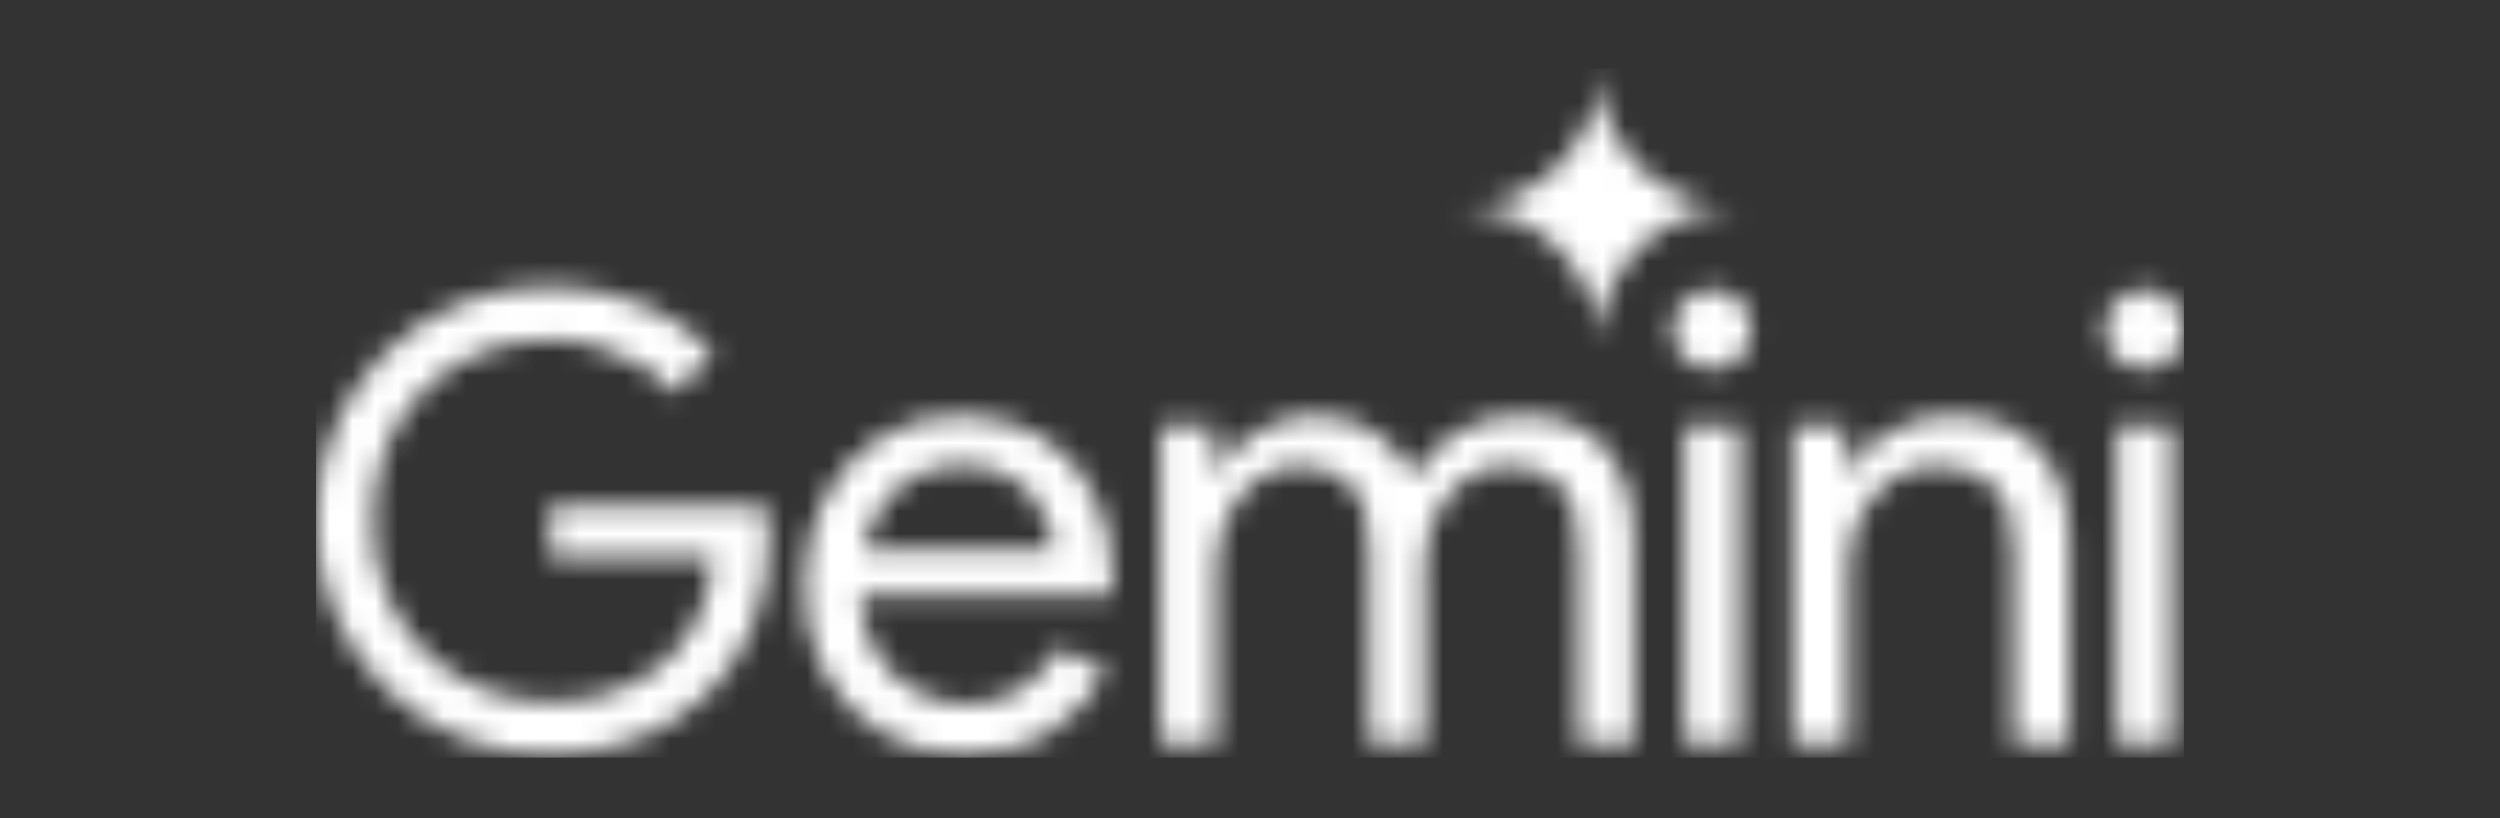 <svg width="110" height="36" viewBox="0 0 110 36" fill="none" xmlns="http://www.w3.org/2000/svg">
<rect x="0" y="0" width="110" height="36" fill="#333333" stroke="none"/>
<g clip-path="url(#clip0_3_26)">
<mask id="mask0_3_26" style="mask-type:alpha" maskUnits="userSpaceOnUse" x="13" y="3" width="84" height="31">
<path fill-rule="evenodd" clip-rule="evenodd" d="M69.843 12.848C70.169 13.593 70.332 14.388 70.332 15.234C70.332 14.388 70.49 13.593 70.806 12.848C71.132 12.104 71.571 11.457 72.121 10.906C72.672 10.356 73.319 9.922 74.063 9.606C74.808 9.28 75.603 9.117 76.449 9.117C75.603 9.117 74.808 8.959 74.063 8.643C73.319 8.317 72.672 7.878 72.121 7.328C71.571 6.777 71.132 6.13 70.806 5.386C70.49 4.641 70.332 3.846 70.332 3C70.332 3.846 70.169 4.641 69.843 5.386C69.527 6.13 69.093 6.777 68.543 7.328C67.992 7.878 67.345 8.317 66.601 8.643C65.856 8.959 65.061 9.117 64.215 9.117C65.061 9.117 65.856 9.28 66.601 9.606C67.345 9.922 67.992 10.356 68.543 10.906C69.093 11.457 69.527 12.104 69.843 12.848ZM20.154 32.421C21.402 32.935 22.732 33.191 24.145 33.191C25.577 33.191 26.88 32.962 28.054 32.503C29.229 32.045 30.247 31.393 31.11 30.549C31.972 29.705 32.642 28.705 33.119 27.549C33.596 26.374 33.835 25.09 33.835 23.695V23.667C33.835 23.41 33.816 23.172 33.78 22.952C33.761 22.732 33.734 22.502 33.697 22.264H24.201V24.548H31.358C31.284 25.649 31.027 26.604 30.587 27.411C30.165 28.2 29.623 28.852 28.963 29.366C28.32 29.879 27.577 30.265 26.733 30.522C25.907 30.76 25.045 30.88 24.145 30.88C23.154 30.88 22.191 30.696 21.255 30.329C20.319 29.962 19.484 29.43 18.75 28.732C18.035 28.035 17.466 27.2 17.044 26.227C16.622 25.236 16.41 24.126 16.41 22.897C16.41 21.667 16.612 20.566 17.016 19.593C17.438 18.602 18.007 17.767 18.723 17.088C19.438 16.391 20.264 15.859 21.2 15.492C22.154 15.125 23.136 14.941 24.145 14.941C24.898 14.941 25.614 15.042 26.293 15.244C26.971 15.428 27.596 15.694 28.164 16.043C28.752 16.391 29.256 16.813 29.678 17.309L31.385 15.547C30.559 14.611 29.504 13.886 28.219 13.372C26.953 12.859 25.595 12.602 24.145 12.602C22.751 12.602 21.43 12.859 20.182 13.372C18.952 13.886 17.86 14.611 16.906 15.547C15.97 16.483 15.236 17.575 14.704 18.823C14.172 20.071 13.905 21.429 13.905 22.897C13.905 24.365 14.172 25.723 14.704 26.971C15.236 28.218 15.97 29.31 16.906 30.246C17.842 31.182 18.925 31.907 20.154 32.421ZM38.767 32.228C39.831 32.87 41.043 33.191 42.401 33.191C43.942 33.191 45.236 32.843 46.282 32.145C47.328 31.448 48.126 30.567 48.677 29.503L46.585 28.512C46.199 29.209 45.667 29.797 44.988 30.274C44.327 30.751 43.502 30.989 42.511 30.989C41.74 30.989 40.997 30.797 40.281 30.412C39.565 30.026 38.978 29.448 38.519 28.677C38.123 28.011 37.898 27.195 37.844 26.227H48.897C48.915 26.136 48.925 26.016 48.925 25.869C48.943 25.723 48.952 25.585 48.952 25.457C48.952 24.062 48.677 22.823 48.126 21.741C47.594 20.658 46.823 19.814 45.814 19.208C44.804 18.584 43.603 18.272 42.208 18.272C40.831 18.272 39.63 18.621 38.602 19.318C37.574 19.997 36.776 20.905 36.207 22.043C35.657 23.181 35.381 24.42 35.381 25.759C35.381 27.191 35.675 28.466 36.262 29.586C36.868 30.705 37.703 31.586 38.767 32.228ZM37.984 24.218C38.071 23.809 38.194 23.424 38.354 23.062C38.703 22.273 39.208 21.649 39.868 21.19C40.547 20.713 41.336 20.474 42.235 20.474C42.988 20.474 43.621 20.603 44.135 20.86C44.649 21.098 45.071 21.41 45.401 21.796C45.731 22.181 45.97 22.594 46.117 23.034C46.264 23.456 46.346 23.851 46.364 24.218H37.984ZM51.057 18.713V32.751H53.535V24.934C53.535 24.163 53.691 23.438 54.002 22.759C54.315 22.08 54.746 21.539 55.296 21.135C55.847 20.713 56.471 20.502 57.168 20.502C58.141 20.502 58.893 20.786 59.425 21.355C59.976 21.906 60.251 22.851 60.251 24.19V32.751H62.701V24.879C62.701 24.108 62.857 23.392 63.169 22.732C63.481 22.052 63.912 21.511 64.463 21.107C65.013 20.704 65.637 20.502 66.334 20.502C67.326 20.502 68.087 20.777 68.619 21.328C69.17 21.878 69.445 22.823 69.445 24.163V32.751H71.895V23.75C71.895 22.117 71.491 20.795 70.684 19.786C69.895 18.777 68.656 18.272 66.968 18.272C65.848 18.272 64.885 18.529 64.077 19.043C63.27 19.557 62.628 20.208 62.15 20.997C61.82 20.19 61.279 19.538 60.526 19.043C59.792 18.529 58.902 18.272 57.856 18.272C57.269 18.272 56.682 18.391 56.094 18.63C55.526 18.85 55.021 19.153 54.581 19.538C54.14 19.905 53.791 20.318 53.535 20.777H53.424V18.713H51.057ZM74.124 18.713V32.751H76.574V18.713H74.124ZM74.097 15.74C74.446 16.07 74.859 16.235 75.336 16.235C75.831 16.235 76.244 16.07 76.574 15.74C76.905 15.391 77.07 14.978 77.07 14.501C77.07 14.005 76.905 13.593 76.574 13.262C76.244 12.914 75.831 12.739 75.336 12.739C74.859 12.739 74.446 12.914 74.097 13.262C73.767 13.593 73.602 14.005 73.602 14.501C73.602 14.978 73.767 15.391 74.097 15.74ZM78.875 18.713V32.751H81.353V24.934C81.353 24.181 81.509 23.475 81.821 22.814C82.151 22.135 82.6 21.584 83.169 21.162C83.738 20.722 84.408 20.502 85.179 20.502C86.207 20.502 87.032 20.786 87.656 21.355C88.28 21.906 88.592 22.851 88.592 24.19V32.751H91.07V23.75C91.07 22.098 90.629 20.777 89.748 19.786C88.867 18.777 87.574 18.272 85.867 18.272C84.858 18.272 83.94 18.52 83.114 19.015C82.289 19.511 81.692 20.098 81.325 20.777H81.215V18.713H78.875ZM93.149 18.713V32.751H95.599V18.713H93.149ZM93.122 15.74C93.47 16.07 93.883 16.235 94.36 16.235C94.856 16.235 95.269 16.07 95.599 15.74C95.929 15.391 96.094 14.978 96.094 14.501C96.094 14.005 95.929 13.593 95.599 13.262C95.269 12.914 94.856 12.739 94.36 12.739C93.883 12.739 93.47 12.914 93.122 13.262C92.791 13.593 92.626 14.005 92.626 14.501C92.626 14.978 92.791 15.391 93.122 15.74Z" fill="white" style="fill:white;fill-opacity:1;"/>
</mask>
<g mask="url(#mask0_3_26)">
<path d="M174.9 -105.815H-23.904V57.923H174.9V-105.815Z" fill="white" style="fill:white;fill-opacity:1;"/>
</g>
</g>
<defs>
<clipPath id="clip0_3_26">
<rect width="82.189" height="30.343" fill="white" style="fill:white;fill-opacity:1;" transform="translate(13.905 3)"/>
</clipPath>
</defs>
</svg>
